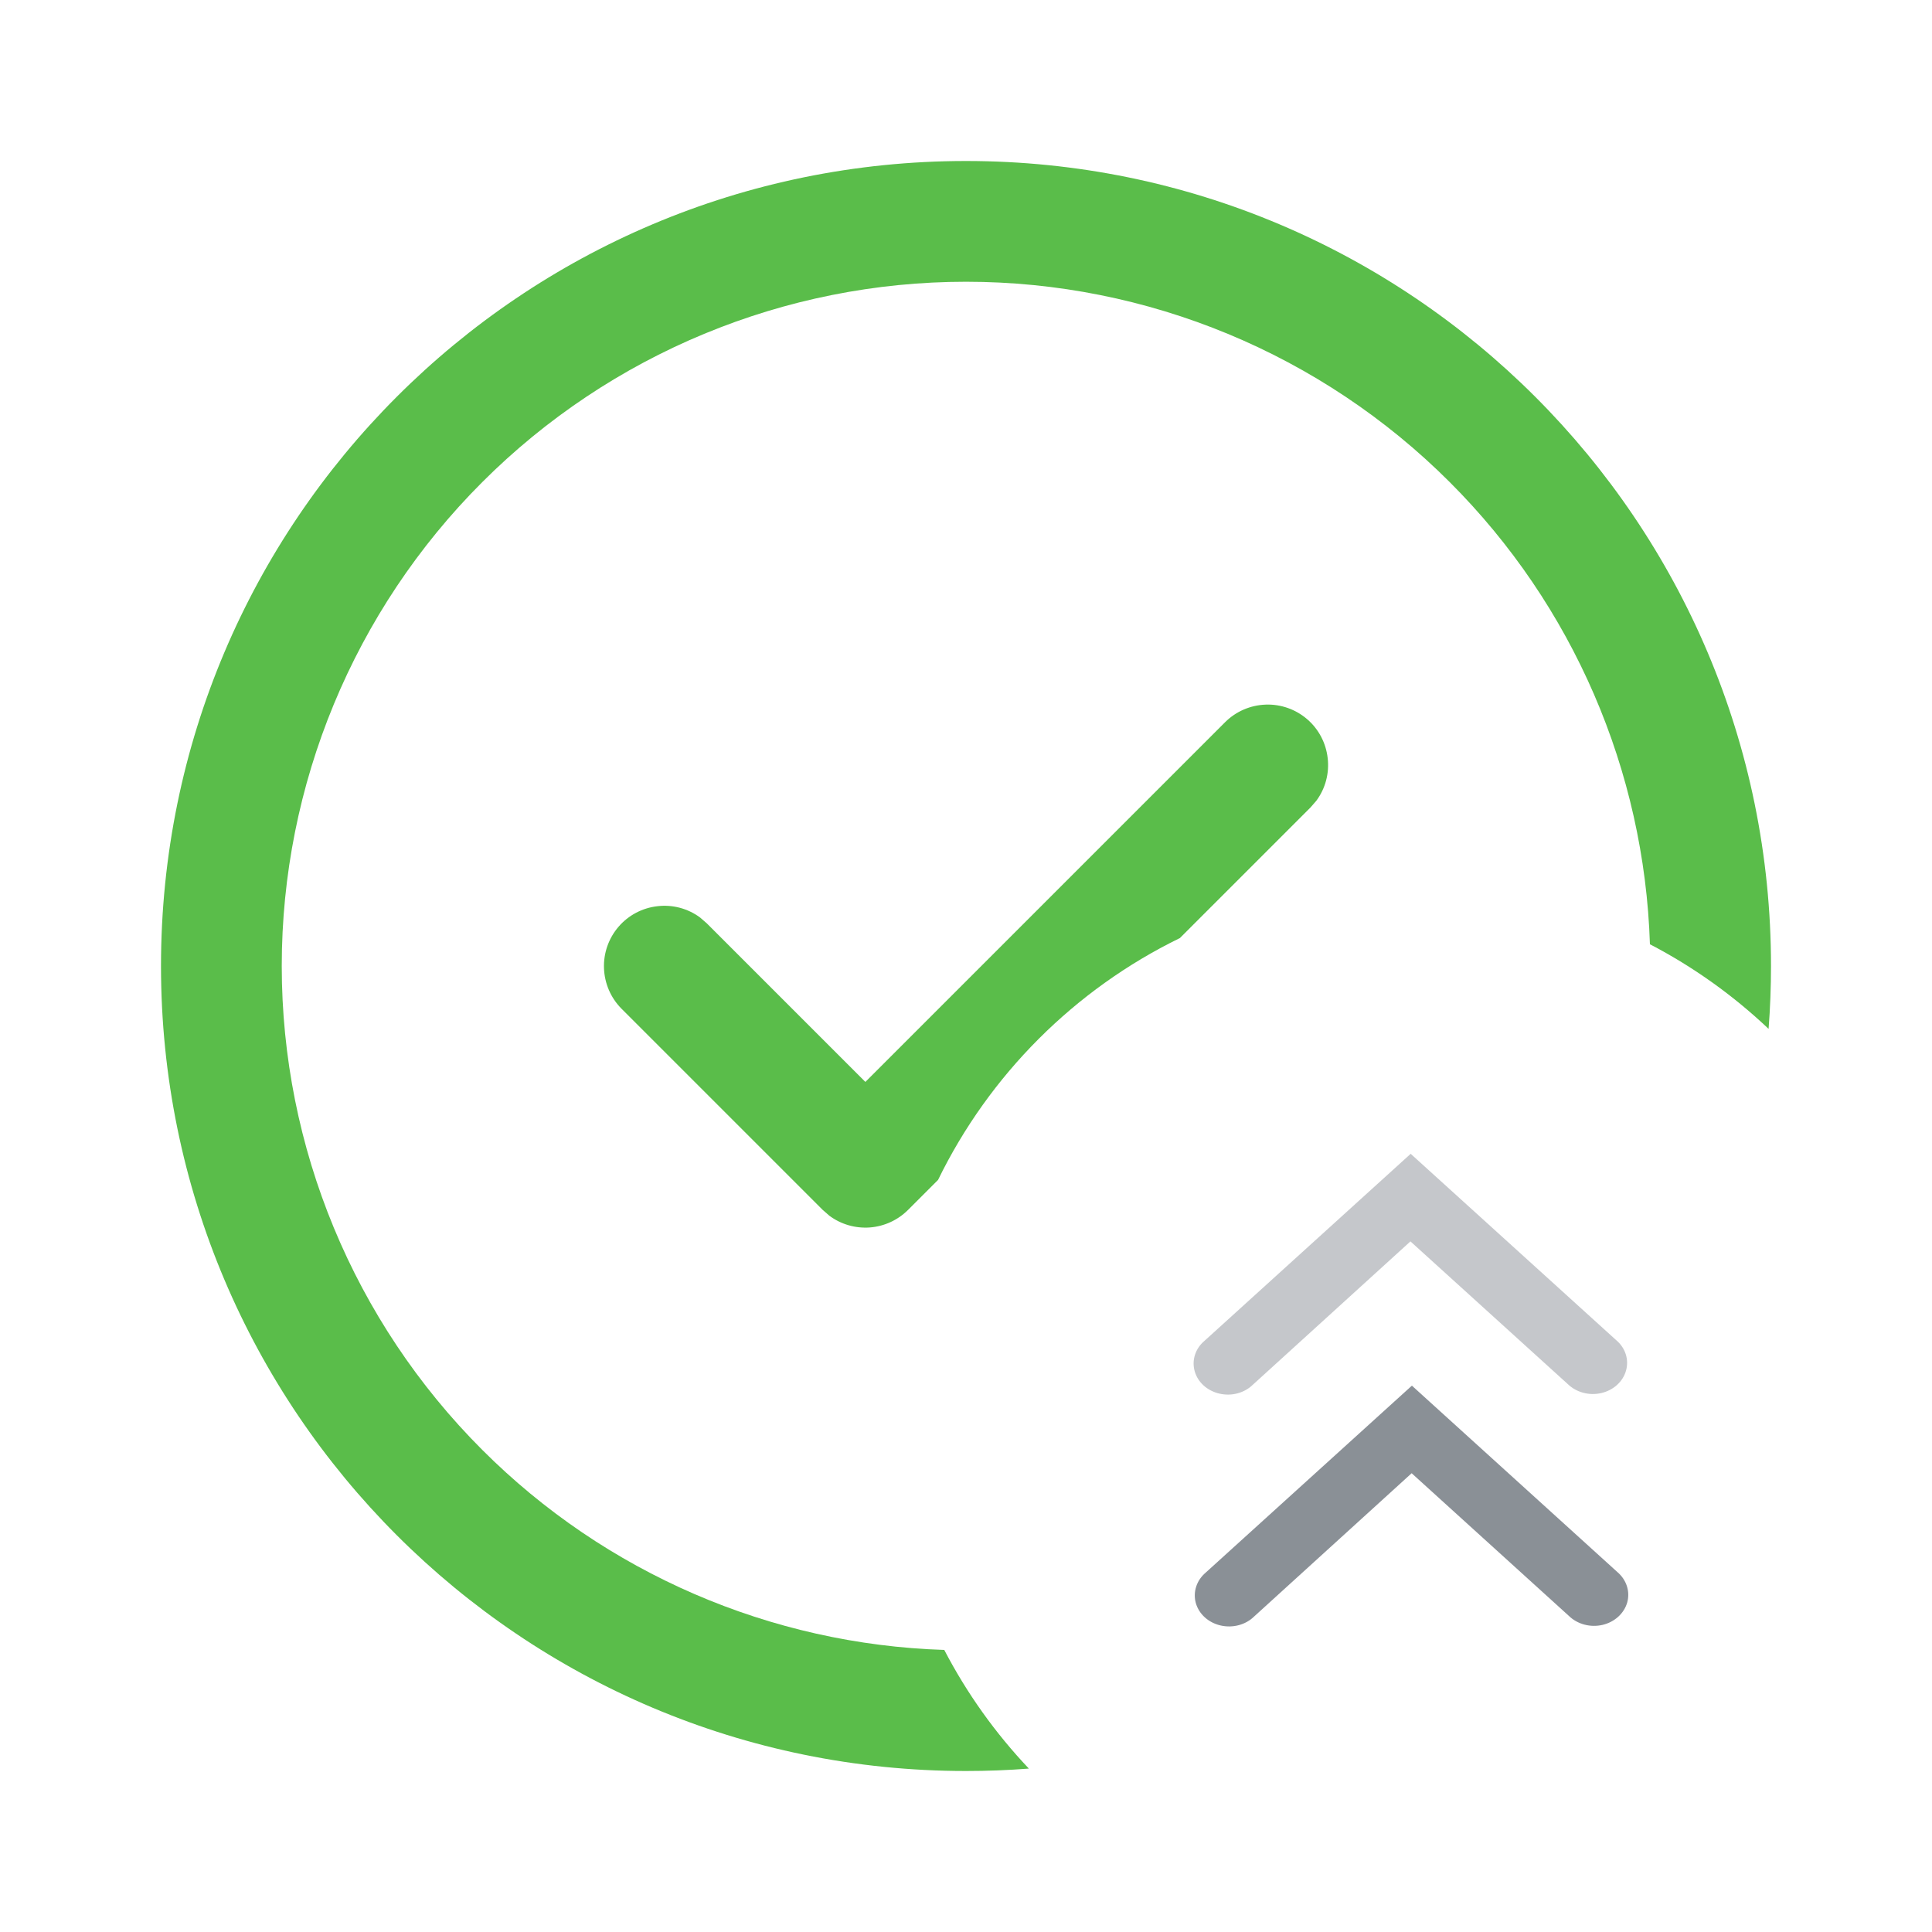 <svg id="engine-state/adding-replica-static" viewBox="0 0 24 24" fill="none" xmlns="http://www.w3.org/2000/svg">
<g opacity="0.333">
<path d="M17.521 15.421L19.476 17.194C19.582 17.297 19.741 17.34 19.892 17.305C20.043 17.27 20.161 17.163 20.199 17.026C20.238 16.889 20.191 16.744 20.077 16.648L17.524 14.333L16.869 14.927L14.963 16.656C14.849 16.752 14.802 16.897 14.841 17.034C14.879 17.171 14.997 17.277 15.148 17.312C15.299 17.347 15.458 17.305 15.564 17.201L17.521 15.421Z" fill="#505862"/>
</g>
<g opacity="0.667">
<path d="M17.536 18.301L19.49 20.074C19.596 20.177 19.756 20.22 19.907 20.185C20.057 20.15 20.175 20.043 20.214 19.906C20.252 19.77 20.205 19.625 20.091 19.528L17.539 17.213L16.884 17.807L14.977 19.536C14.864 19.632 14.817 19.777 14.855 19.914C14.894 20.051 15.011 20.157 15.162 20.192C15.313 20.227 15.473 20.185 15.579 20.081L17.536 18.301Z" fill="#505862"/>
</g>
<path d="M22 12C22 6.477 17.523 2 12 2C6.477 2 2 6.477 2 12C2 17.523 6.477 22 12 22C12.263 22 12.523 21.99 12.781 21.97C12.366 21.532 12.011 21.036 11.73 20.496C9.574 20.427 7.52 19.541 5.99 18.01C4.396 16.416 3.5 14.254 3.5 12C3.5 9.746 4.396 7.584 5.99 5.99C7.584 4.396 9.746 3.5 12 3.5C14.254 3.5 16.416 4.396 18.01 5.99C19.541 7.52 20.427 9.574 20.496 11.73C21.036 12.011 21.532 12.366 21.97 12.781C21.99 12.523 22 12.263 22 12Z" fill="#5ABD4A"/>
<path d="M14.657 11.653L16.28 10.03L16.353 9.946C16.465 9.794 16.515 9.605 16.493 9.418C16.472 9.23 16.381 9.057 16.238 8.934C16.095 8.811 15.911 8.746 15.722 8.753C15.533 8.76 15.354 8.837 15.22 8.97L10.75 13.44L8.78 11.47L8.696 11.397C8.544 11.285 8.355 11.235 8.168 11.257C7.98 11.278 7.807 11.369 7.684 11.512C7.561 11.655 7.496 11.839 7.503 12.028C7.51 12.217 7.587 12.396 7.72 12.53L10.22 15.03L10.304 15.103C10.448 15.21 10.626 15.261 10.806 15.248C10.985 15.234 11.153 15.157 11.28 15.03L11.653 14.657C12.29 13.351 13.351 12.29 14.657 11.653Z" fill="#5ABD4A"/>
</svg>

